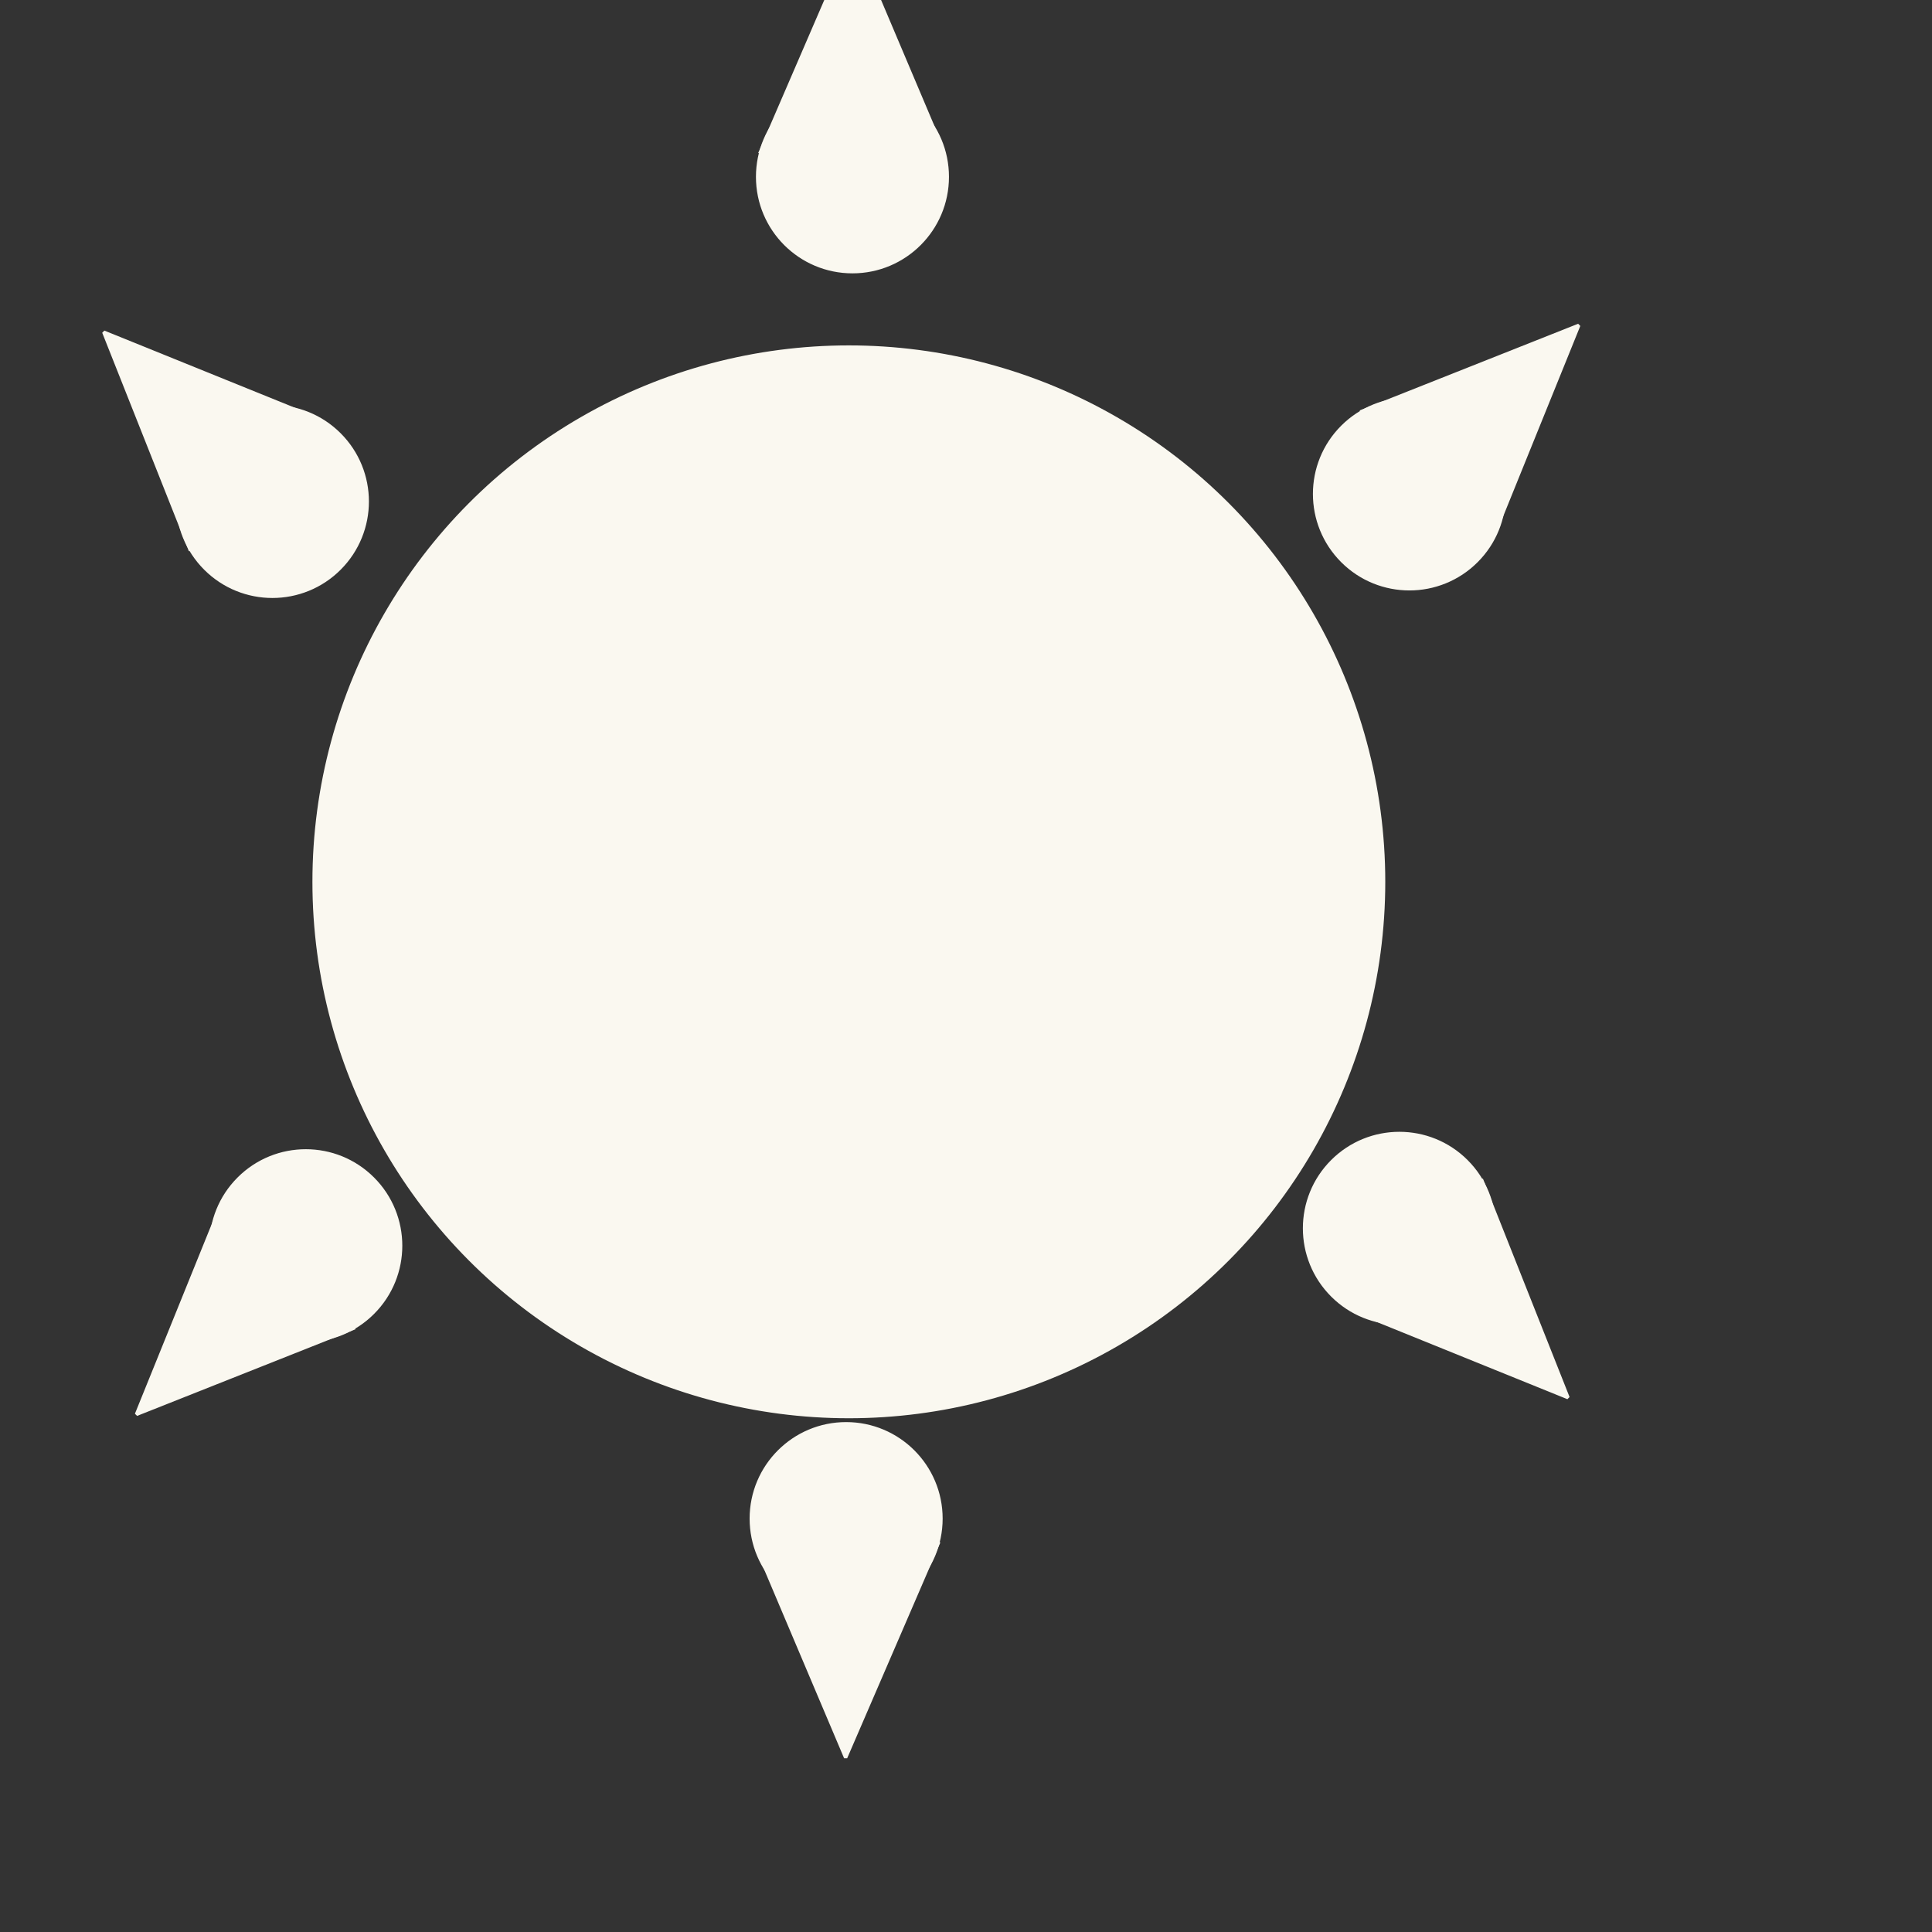 <?xml version="1.0" standalone="no"?>
<!DOCTYPE svg PUBLIC "-//W3C//DTD SVG 20010904//EN" "http://www.w3.org/TR/2001/REC-SVG-20010904/DTD/svg10.dtd">
<!-- Created using Krita: https://krita.org -->
<svg xmlns="http://www.w3.org/2000/svg" 
    xmlns:xlink="http://www.w3.org/1999/xlink"
    xmlns:krita="http://krita.org/namespaces/svg/krita"
    xmlns:sodipodi="http://sodipodi.sourceforge.net/DTD/sodipodi-0.dtd"
    width="396pt"
    height="396pt"
    viewBox="0 0 396 396">
<rect x="0" y="0" width="396" height="396" fill="#333333" stroke="none"/>
<defs/>
<circle id="shape0" transform="translate(64.378, 71.138)" r="109.609" cx="109.609" cy="109.609" fill="#faf8f0" fill-rule="evenodd" stroke="#faf8f0" stroke-width="0.684" stroke-linecap="square" stroke-linejoin="bevel"/><circle id="shape1" transform="translate(155.287, 16.807)" r="19.44" cx="19.44" cy="19.44" fill="#faf8f0" fill-rule="evenodd" stroke="#faf8f0" stroke-width="0.684" stroke-linecap="square" stroke-linejoin="bevel"/><path id="shape2" transform="translate(155.863, -12.742)" fill="#faf8f0" fill-rule="evenodd" stroke="#faf8f0" stroke-width="0.684" stroke-linecap="square" stroke-linejoin="bevel" d="M0 43.911L18.965 0L37.293 43.275" sodipodi:nodetypes="ccc"/><circle id="shape0" transform="matrix(-1 0 0 -1 192.871 330.706)" r="19.44" cx="19.44" cy="19.44" fill="#faf8f0" fill-rule="evenodd" stroke="#faf8f0" stroke-width="0.684" stroke-linecap="square" stroke-linejoin="bevel"/><path id="shape1" transform="matrix(-1 0 0 -1 192.295 360.255)" fill="#faf8f0" fill-rule="evenodd" stroke="#faf8f0" stroke-width="0.684" stroke-linecap="square" stroke-linejoin="bevel" d="M0 43.911L18.965 0L37.293 43.275" sodipodi:nodetypes="ccc"/><circle id="shape01" transform="matrix(-0.707 0.707 -0.707 -0.707 314.316 251.764)" r="19.44" cx="19.44" cy="19.44" fill="#faf8f0" fill-rule="evenodd" stroke="#faf8f0" stroke-width="0.684" stroke-linecap="square" stroke-linejoin="bevel"/><path id="shape11" transform="matrix(-0.707 0.707 -0.707 -0.707 334.803 273.066)" fill="#faf8f0" fill-rule="evenodd" stroke="#faf8f0" stroke-width="0.684" stroke-linecap="square" stroke-linejoin="bevel" d="M0 43.911L18.965 0L37.293 43.275" sodipodi:nodetypes="ccc"/><circle id="shape02" transform="matrix(0.707 -0.707 0.707 0.707 28.349 102.789)" r="19.44" cx="19.44" cy="19.44" fill="#faf8f0" fill-rule="evenodd" stroke="#faf8f0" stroke-width="0.684" stroke-linecap="square" stroke-linejoin="bevel"/><path id="shape12" transform="matrix(0.707 -0.707 0.707 0.707 7.862 81.488)" fill="#faf8f0" fill-rule="evenodd" stroke="#faf8f0" stroke-width="0.684" stroke-linecap="square" stroke-linejoin="bevel" d="M0 43.911L18.965 0L37.293 43.275" sodipodi:nodetypes="ccc"/><circle id="shape03" transform="matrix(-0.707 -0.707 0.707 -0.707 62.681 282.82)" r="19.44" cx="19.44" cy="19.44" fill="#faf8f0" fill-rule="evenodd" stroke="#faf8f0" stroke-width="0.684" stroke-linecap="square" stroke-linejoin="bevel"/><path id="shape13" transform="matrix(-0.707 -0.707 0.707 -0.707 41.38 303.307)" fill="#faf8f0" fill-rule="evenodd" stroke="#faf8f0" stroke-width="0.684" stroke-linecap="square" stroke-linejoin="bevel" d="M0 43.911L18.965 0L37.293 43.275" sodipodi:nodetypes="ccc"/><circle id="shape04" transform="matrix(0.707 0.707 -0.707 0.707 288.887 73.755)" r="19.44" cx="19.44" cy="19.44" fill="#faf8f0" fill-rule="evenodd" stroke="#faf8f0" stroke-width="0.684" stroke-linecap="square" stroke-linejoin="bevel"/><path id="shape14" transform="matrix(0.707 0.707 -0.707 0.707 310.188 53.268)" fill="#faf8f0" fill-rule="evenodd" stroke="#faf8f0" stroke-width="0.684" stroke-linecap="square" stroke-linejoin="bevel" d="M0 43.911L18.965 0L37.293 43.275" sodipodi:nodetypes="ccc"/>
</svg>
